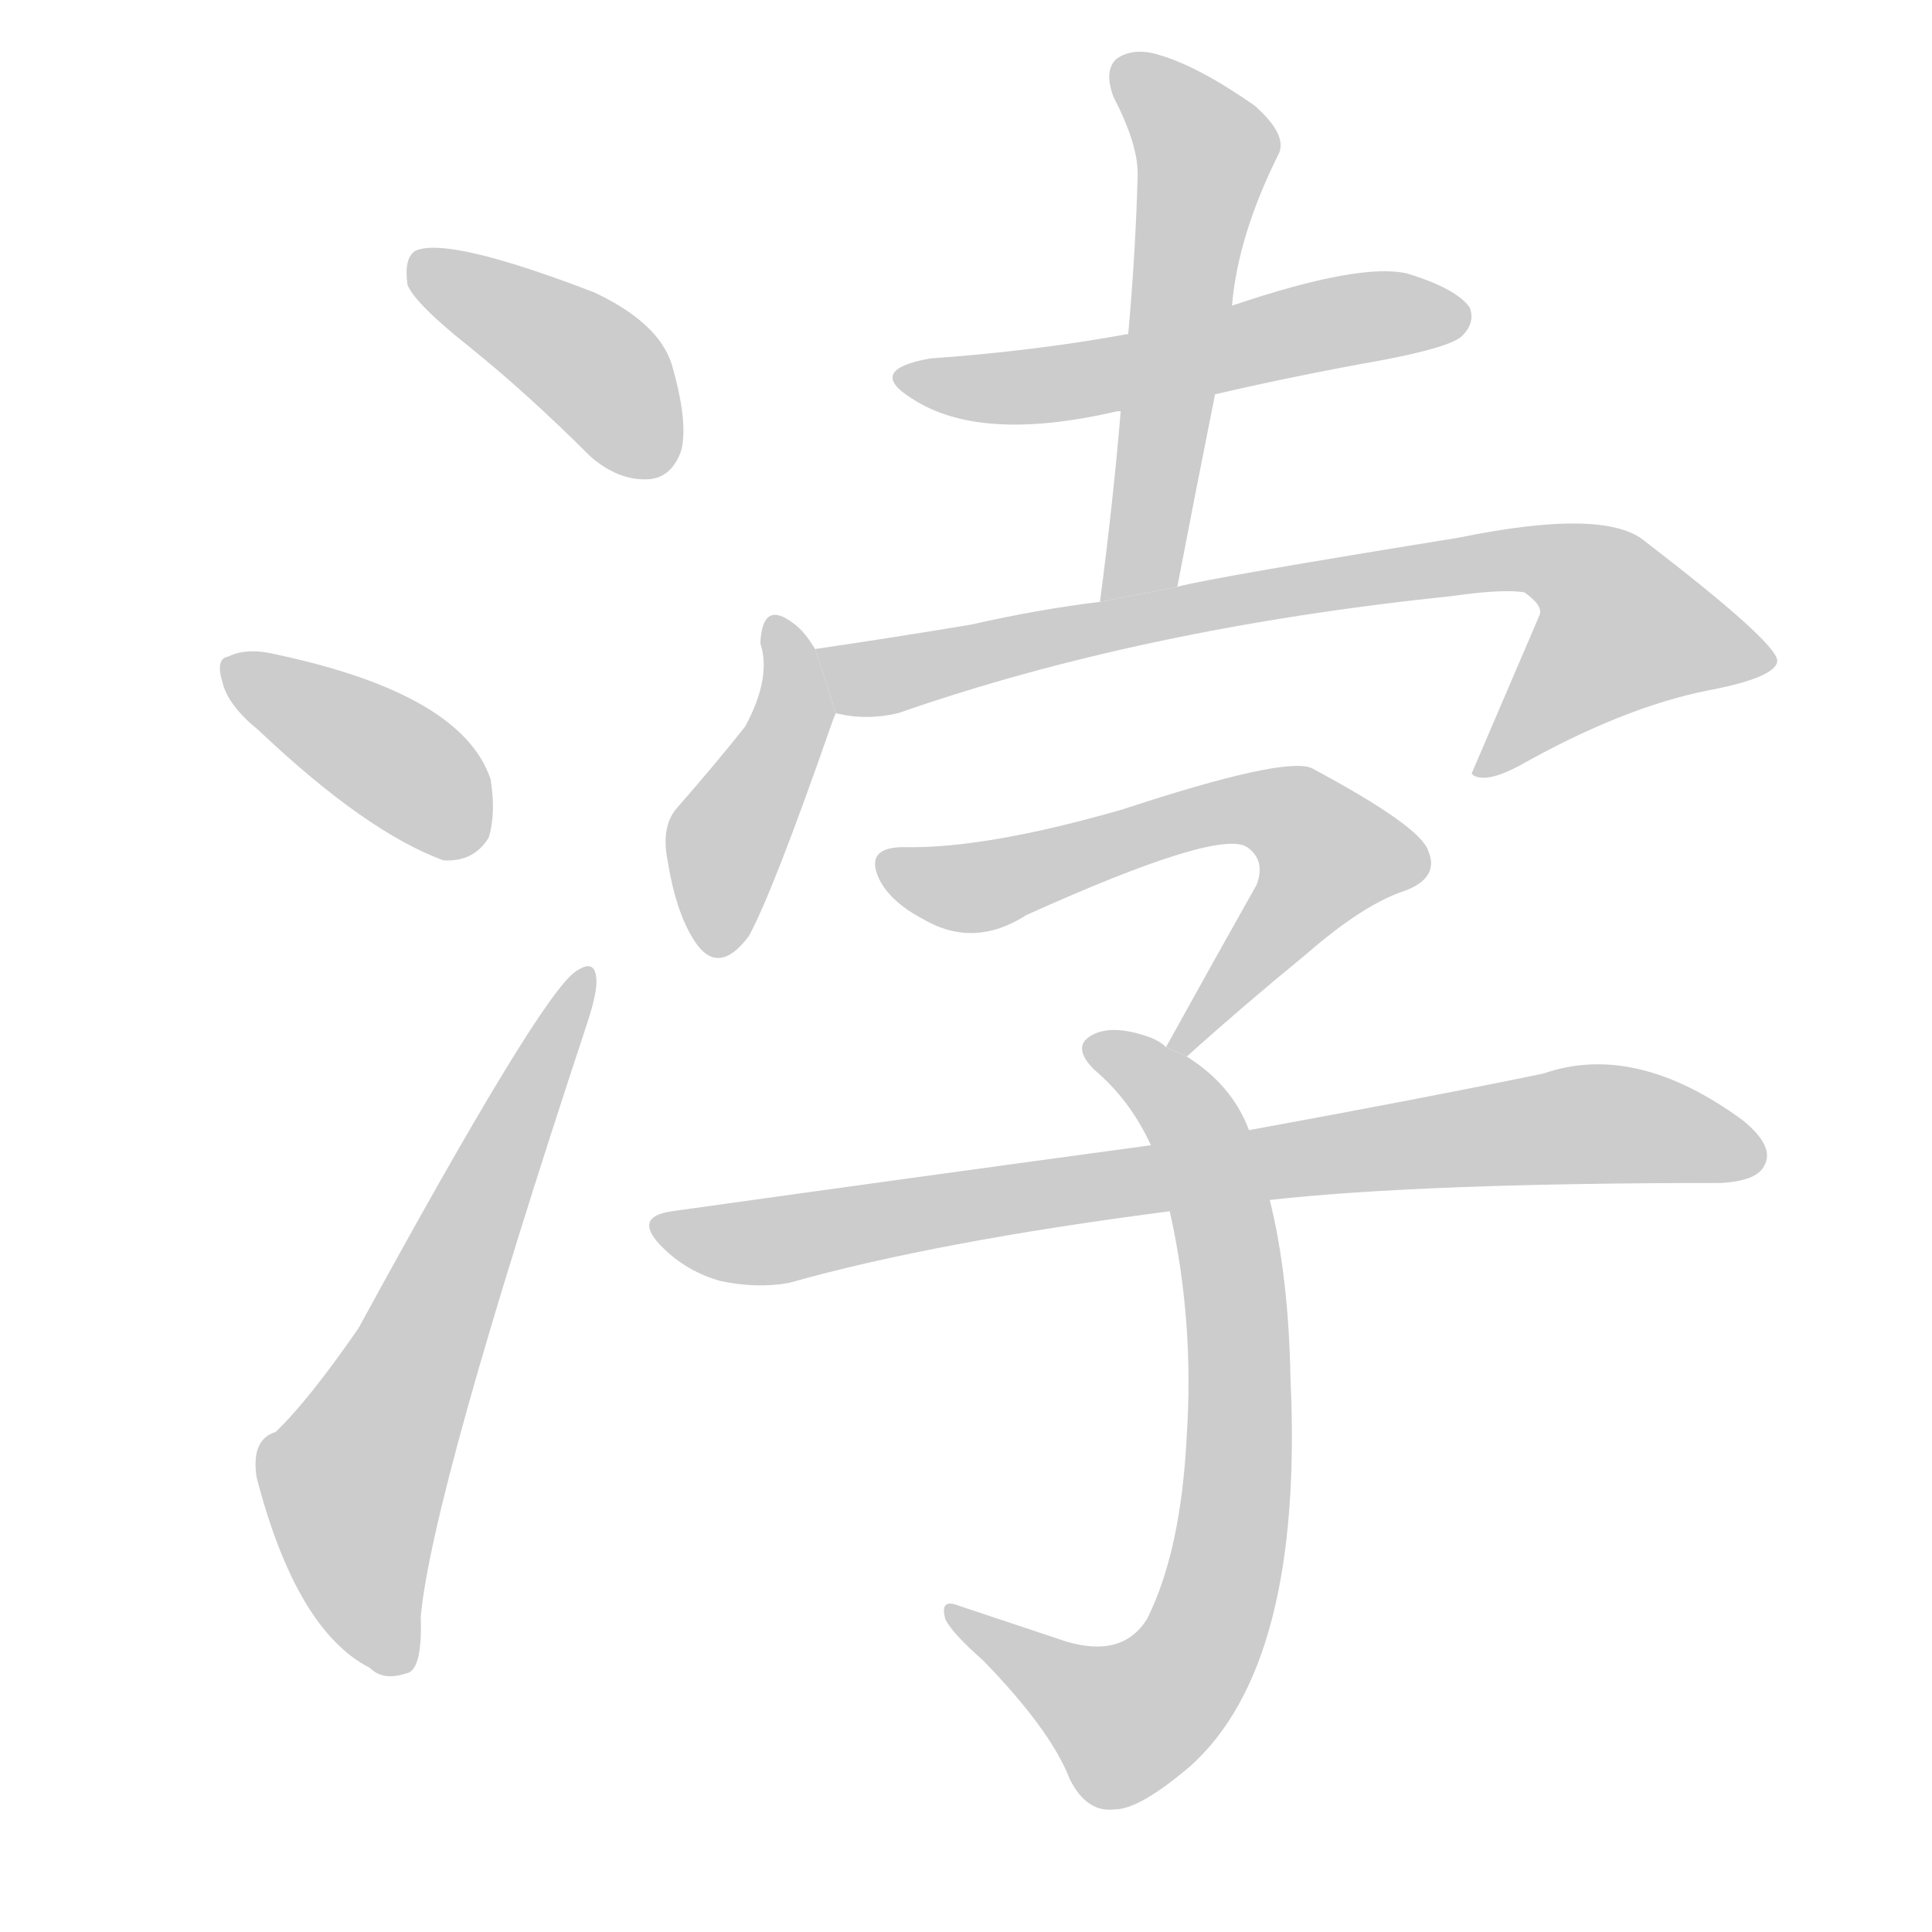 <!--
AnimCJK 2016-2018 Copyright Francois Mizessyn, http://gooo.free.fr/animCJK/
Derived from:
    MakeMeAHanzi project - https://github.com/skishore/makemeahanzi
    Arphic PL KaitiM GB - https://apps.ubuntu.com/cat/applications/precise/fonts-arphic-gkai00mp/
    Arphic PL UKai - https://apps.ubuntu.com/cat/applications/fonts-arphic-ukai/
You can redistribute and/or modify this file under the terms of the Arphic Public License
as published by Arphic Technology Co., Ltd.
You should have received a copy of this license (the directory "APL") along with this file;
if not, see http://ftp.gnu.org/non-gnu/chinese-fonts-truetype/LICENSE.
-->
<svg id="z28001" class="acjk" version="1.1" viewBox="0 0 1024 1024" xmlns="http://www.w3.org/2000/svg" xmlns:xlink="http://www.w3.org/1999/xlink">
<style>
<![CDATA[
@keyframes z28001k {
	from {
		stroke:#ccc;
		stroke-dashoffset:3334;
	}
	1% {
		stroke:#c00;
		stroke-dashoffset:3334;
	}
	75% {
		stroke:#c00;
		stroke-dashoffset:0;
	}
	to {
		stroke:#000;
	}
}
#z28001 path[clip-path] {
	animation:z28001k 1s linear both;
	stroke-dasharray:3334;
	stroke-width:128;
	stroke-linecap:round;
	fill:none;
}
#z28001 path[clip-path="url(#z28001c1)"] {animation-delay:1s;}
#z28001 path[clip-path="url(#z28001c2)"] {animation-delay:2s;}
#z28001 path[clip-path="url(#z28001c3)"] {animation-delay:3s;}
#z28001 path[clip-path="url(#z28001c4)"] {animation-delay:4s;}
#z28001 path[clip-path="url(#z28001c5)"] {animation-delay:5s;}
#z28001 path[clip-path="url(#z28001c6)"] {animation-delay:6s;}
#z28001 path[clip-path="url(#z28001c7)"] {animation-delay:7s;}
#z28001 path[clip-path="url(#z28001c8)"] {animation-delay:8s;}
#z28001 path[clip-path="url(#z28001c9)"] {animation-delay:9s;}
#z28001 path[clip-path="url(#z28001c10)"] {animation-delay:10s;}
#z28001 path {fill:#ccc;}
]]>
</style>
<path id="z28001d1" d="M249 184Q280 209 313 242Q328 255 344 254Q356 253 361 239Q365 224 356 193Q349 171 315 155Q237 125 220 133Q214 137 216 151Q220 161 249 184 Z"/>
<path id="z28001d2" d="M137 387Q194 441 235 456Q251 457 259 444Q263 431 260 413Q245 368 147 347Q131 343 121 348Q114 349 118 362Q121 374 137 387 Z"/>
<path id="z28001d3" d="M146 759Q133 763 136 783Q157 864 196 884Q203 891 215 887Q224 886 223 857Q229 791 311 543Q317 525 316 518Q315 508 305 515Q286 528 190 704Q163 743 146 759 Z"/>
<path id="z28001d4" d="M644 209Q687 199 732 191Q769 184 775 178Q782 171 779 163Q772 153 746 145Q721 139 653 162L598 177Q549 186 493 190Q459 196 483 211Q519 235 592 218L594 218L644 209 Z"/>
<path id="z28001d5" d="M624 311Q634 259 644 209L653 162Q656 125 678 81Q682 71 665 56Q635 35 614 29Q601 25 592 31Q585 37 590 51Q603 76 603 92Q602 132 598 177L594 218Q590 266 583 319L624 311 Z"/>
<path id="z28001d6" d="M432 344Q426 334 420 330Q404 318 403 341Q409 359 395 385Q380 404 359 428Q350 438 354 457Q358 482 367 497Q380 519 397 496Q410 472 441 383Q442 380 443 378L432 344 Z"/>
<path id="z28001d7" d="M443 378Q459 382 476 378Q605 333 769 316Q797 312 808 314Q818 321 816 326Q798 368 780 410L781 411Q788 415 805 406Q860 375 905 366Q942 359 942 350Q941 340 872 287Q851 269 773 285Q643 306 624 311L583 319Q550 323 515 331Q473 338 432 344L443 378 Z"/>
<path id="z28001d8" d="M629 560Q659 533 692 506Q723 479 745 472Q763 465 757 451Q753 438 695 407Q680 401 595 429Q522 450 479 449Q458 449 466 466Q472 478 489 487Q516 503 544 485Q646 439 661 449Q671 456 666 469Q644 508 618 555L629 560 Z"/>
<path id="z28001d9" d="M662 599Q653 575 629 560L618 555Q615 552 610 550Q591 543 580 548Q567 554 580 567Q599 583 610 607L620 642Q633 700 629 761Q626 822 608 858Q595 879 565 870Q535 860 508 851Q498 847 501 858Q504 865 521 880Q557 917 567 943Q576 961 591 959Q604 959 631 936Q691 882 684 731Q683 676 673 636L662 599 Z"/>
<path id="z28001d10" d="M673 636Q754 627 912 627Q931 626 935 618Q941 608 924 594Q867 552 818 569Q755 582 662 599L610 607Q492 623 356 642Q335 645 351 661Q364 674 382 679Q401 683 418 680Q496 658 620 642L673 636 Z"/>
<defs>
	<clipPath id="z28001c1"><use xlink:href="#z28001d1"/></clipPath>
	<clipPath id="z28001c2"><use xlink:href="#z28001d2"/></clipPath>
	<clipPath id="z28001c3"><use xlink:href="#z28001d3"/></clipPath>
	<clipPath id="z28001c4"><use xlink:href="#z28001d4"/></clipPath>
	<clipPath id="z28001c5"><use xlink:href="#z28001d5"/></clipPath>
	<clipPath id="z28001c6"><use xlink:href="#z28001d6"/></clipPath>
	<clipPath id="z28001c7"><use xlink:href="#z28001d7"/></clipPath>
	<clipPath id="z28001c8"><use xlink:href="#z28001d8"/></clipPath>
	<clipPath id="z28001c9"><use xlink:href="#z28001d9"/></clipPath>
	<clipPath id="z28001c10"><use xlink:href="#z28001d10"/></clipPath>
</defs>
<path pathLength="3333" clip-path="url(#z28001c1)" d="M220 142L306 187L352 246"/>
<path pathLength="3333" clip-path="url(#z28001c2)" d="M122 354L253 443"/>
<path pathLength="3333" clip-path="url(#z28001c3)" d="M211 885L186 779L310 521"/>
<path pathLength="3333" clip-path="url(#z28001c4)" d="M481 199L773 165"/>
<path pathLength="3333" clip-path="url(#z28001c5)" d="M596 33L640 85L593 313"/>
<path pathLength="3333" clip-path="url(#z28001c6)" d="M411 333L422 375L375 502"/>
<path pathLength="3333" clip-path="url(#z28001c7)" d="M441 348L814 295L854 312L888 361L789 406"/>
<path pathLength="3333" clip-path="url(#z28001c8)" d="M469 457L522 469L645 431L693 436L712 464L626 554"/>
<path pathLength="3333" clip-path="url(#z28001c9)" d="M585 559L626 585L648 647L647 841L595 914L508 856"/>
<path pathLength="3333" clip-path="url(#z28001c10)" d="M349 649L414 657L844 596L931 608"/>
</svg>